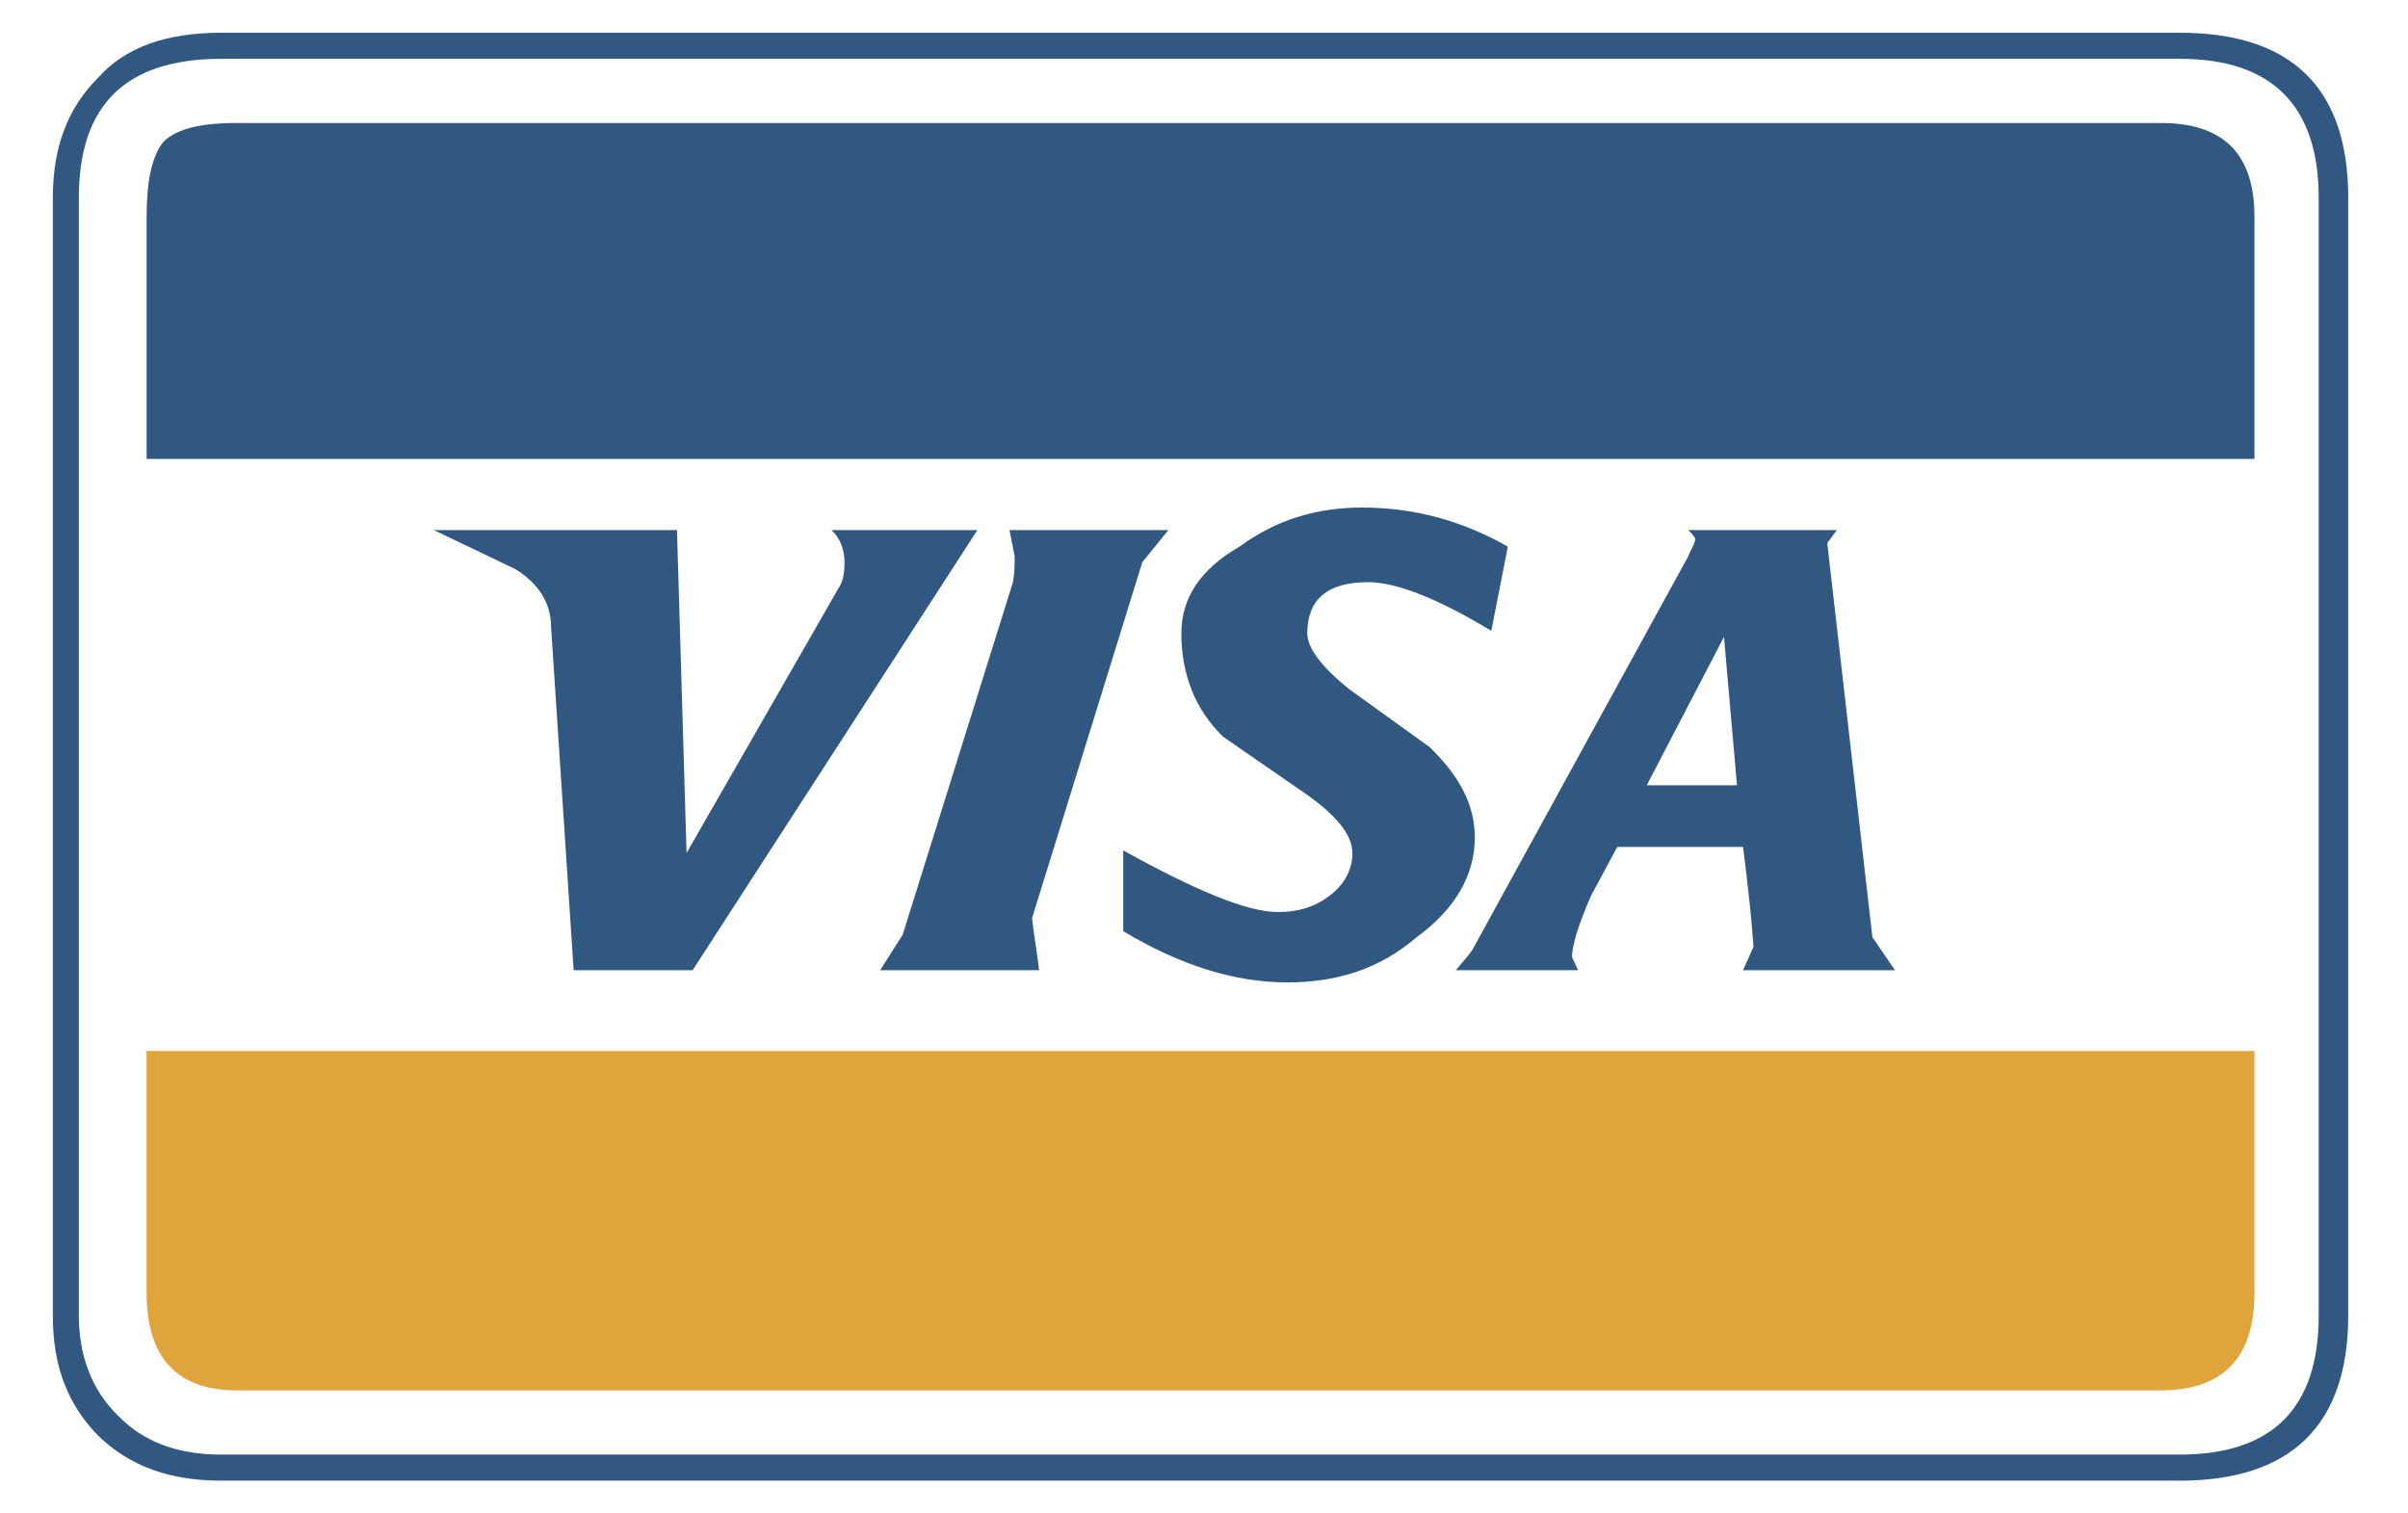 <svg width="35" height="22" viewBox="0 0 35 22" fill="none" xmlns="http://www.w3.org/2000/svg">
<path fill-rule="evenodd" clip-rule="evenodd" d="M34.131 2.874C34.131 1.271 33.298 0.476 31.683 0.476H3.216C2.408 0.476 1.815 0.691 1.424 1.132C0.982 1.574 0.768 2.142 0.768 2.874V19.126C0.768 19.858 0.982 20.413 1.424 20.867C1.878 21.309 2.459 21.524 3.216 21.524H31.683C33.298 21.524 34.131 20.716 34.131 19.126V2.874ZM31.683 0.855C33.02 0.855 33.702 1.536 33.702 2.874V19.126C33.702 20.476 33.02 21.145 31.683 21.145H3.216C2.572 21.145 2.08 20.956 1.714 20.577C1.336 20.211 1.146 19.706 1.146 19.126V2.874C1.146 1.536 1.815 0.855 3.216 0.855H31.683Z" fill="#315881"/>
<path fill-rule="evenodd" clip-rule="evenodd" d="M3.443 1.788C2.901 1.788 2.56 1.876 2.371 2.066C2.206 2.28 2.131 2.634 2.131 3.151V6.671H32.768V3.151C32.768 2.23 32.314 1.788 31.405 1.788H3.443Z" fill="#315881"/>
<path fill-rule="evenodd" clip-rule="evenodd" d="M2.131 18.798C2.131 19.732 2.572 20.212 3.443 20.212H31.405C32.314 20.212 32.768 19.732 32.768 18.798V15.278H2.131V18.798Z" fill="#DFA43B"/>
<path fill-rule="evenodd" clip-rule="evenodd" d="M12.275 8.173C12.275 8.337 12.25 8.463 12.187 8.552L9.979 12.4L9.84 7.706H6.307L7.493 8.274C7.833 8.488 8.01 8.766 8.01 9.119L8.338 14.104H10.067L14.206 7.706H12.086C12.212 7.82 12.275 7.996 12.275 8.173ZM26.559 7.895L26.698 7.706H24.54C24.616 7.781 24.641 7.819 24.641 7.845C24.616 7.945 24.565 8.009 24.54 8.084L21.398 13.813C21.323 13.914 21.247 14.002 21.159 14.104H22.938L22.849 13.914C22.849 13.75 22.938 13.447 23.127 13.018L23.506 12.312H25.335C25.411 12.905 25.462 13.397 25.487 13.763L25.335 14.104H27.544L27.215 13.624L26.559 7.895ZM25.247 11.416H23.935L25.058 9.258L25.247 11.416ZM19.796 7.378C19.114 7.378 18.534 7.567 18.017 7.946C17.448 8.274 17.171 8.69 17.171 9.208C17.171 9.801 17.373 10.318 17.777 10.709L19.001 11.555C19.443 11.87 19.657 12.148 19.657 12.4C19.657 12.64 19.543 12.854 19.329 13.018C19.114 13.183 18.875 13.258 18.572 13.258C18.13 13.258 17.373 12.943 16.326 12.362V13.536C17.146 14.028 17.941 14.281 18.711 14.281C19.443 14.281 20.061 14.079 20.591 13.624C21.159 13.208 21.436 12.716 21.436 12.173C21.436 11.719 21.234 11.302 20.78 10.861L19.606 10.015C19.216 9.7 19.001 9.422 19.001 9.208C19.001 8.716 19.291 8.463 19.884 8.463C20.288 8.463 20.881 8.69 21.676 9.17L21.916 7.946C21.247 7.567 20.553 7.378 19.796 7.378ZM15.102 14.104C15.076 13.839 15.026 13.599 15.001 13.347L16.603 8.173L16.982 7.706H14.673C14.698 7.82 14.723 7.971 14.748 8.085C14.748 8.198 14.748 8.337 14.723 8.463L13.121 13.586L12.793 14.104L15.102 14.104Z" fill="#315881"/>
</svg>
